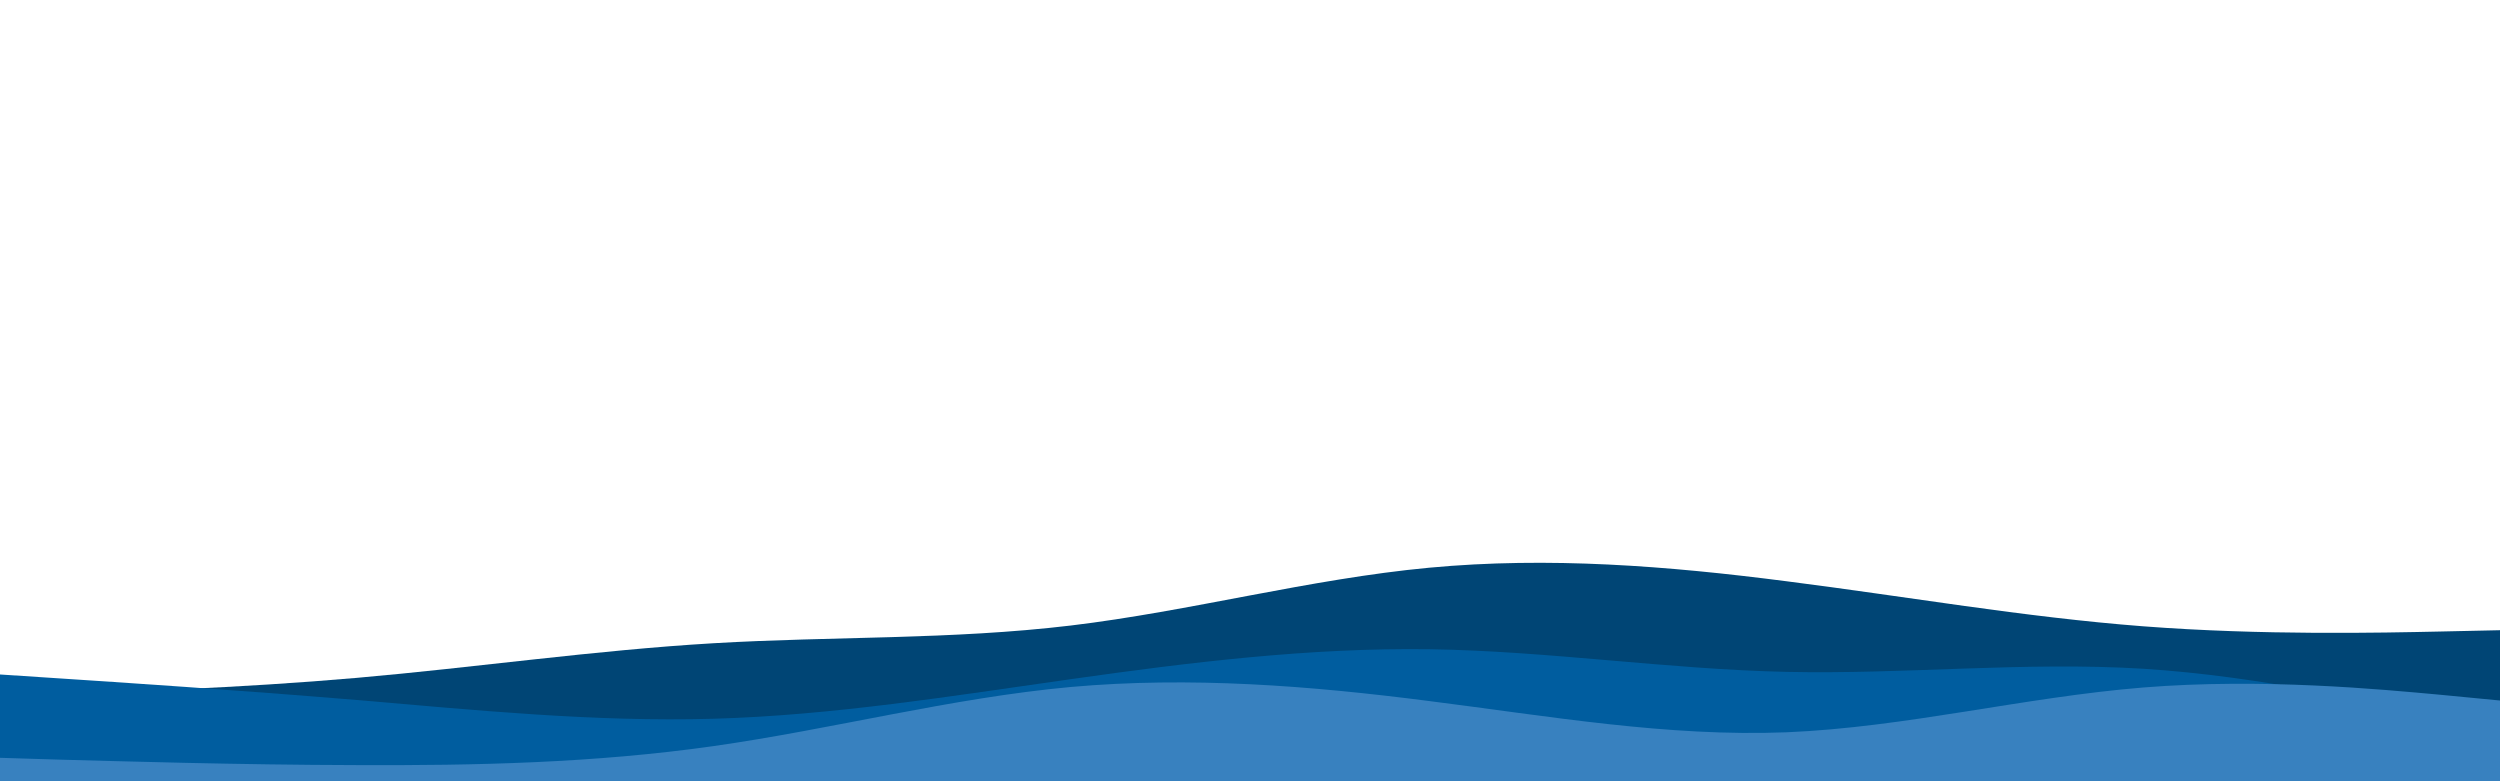 <svg id="visual" viewBox="0 0 960 300" width="960" height="300" xmlns="http://www.w3.org/2000/svg" xmlns:xlink="http://www.w3.org/1999/xlink" version="1.1"><path d="M0 267L22.8 266.3C45.7 265.7 91.3 264.3 137 260.3C182.7 256.3 228.3 249.7 274 247C319.7 244.3 365.3 245.7 411.2 240.2C457 234.7 503 222.3 548.8 218C594.7 213.7 640.3 217.3 686 223.2C731.7 229 777.3 237 823 240.5C868.7 244 914.3 243 937.2 242.5L960 242L960 301L937.2 301C914.3 301 868.7 301 823 301C777.3 301 731.7 301 686 301C640.3 301 594.7 301 548.8 301C503 301 457 301 411.2 301C365.3 301 319.7 301 274 301C228.3 301 182.7 301 137 301C91.3 301 45.7 301 22.8 301L0 301Z" fill="#004575"></path><path d="M0 259L22.8 260.5C45.7 262 91.3 265 137 268.8C182.7 272.7 228.3 277.3 274 276C319.7 274.7 365.3 267.3 411.2 260.8C457 254.3 503 248.7 548.8 249.3C594.7 250 640.3 257 686 258C731.7 259 777.3 254 823 256.8C868.7 259.7 914.3 270.3 937.2 275.7L960 281L960 301L937.2 301C914.3 301 868.7 301 823 301C777.3 301 731.7 301 686 301C640.3 301 594.7 301 548.8 301C503 301 457 301 411.2 301C365.3 301 319.7 301 274 301C228.3 301 182.7 301 137 301C91.3 301 45.7 301 22.8 301L0 301Z" fill="#005d9f"></path><path d="M0 291L22.8 291.7C45.7 292.3 91.3 293.7 137 293.8C182.7 294 228.3 293 274 286.5C319.7 280 365.3 268 411.2 263.8C457 259.7 503 263.3 548.8 269.2C594.7 275 640.3 283 686 281.2C731.7 279.3 777.3 267.7 823 264C868.7 260.3 914.3 264.7 937.2 266.8L960 269L960 301L937.2 301C914.3 301 868.7 301 823 301C777.3 301 731.7 301 686 301C640.3 301 594.7 301 548.8 301C503 301 457 301 411.2 301C365.3 301 319.7 301 274 301C228.3 301 182.7 301 137 301C91.3 301 45.7 301 22.8 301L0 301Z" fill="#3881bf"></path></svg>